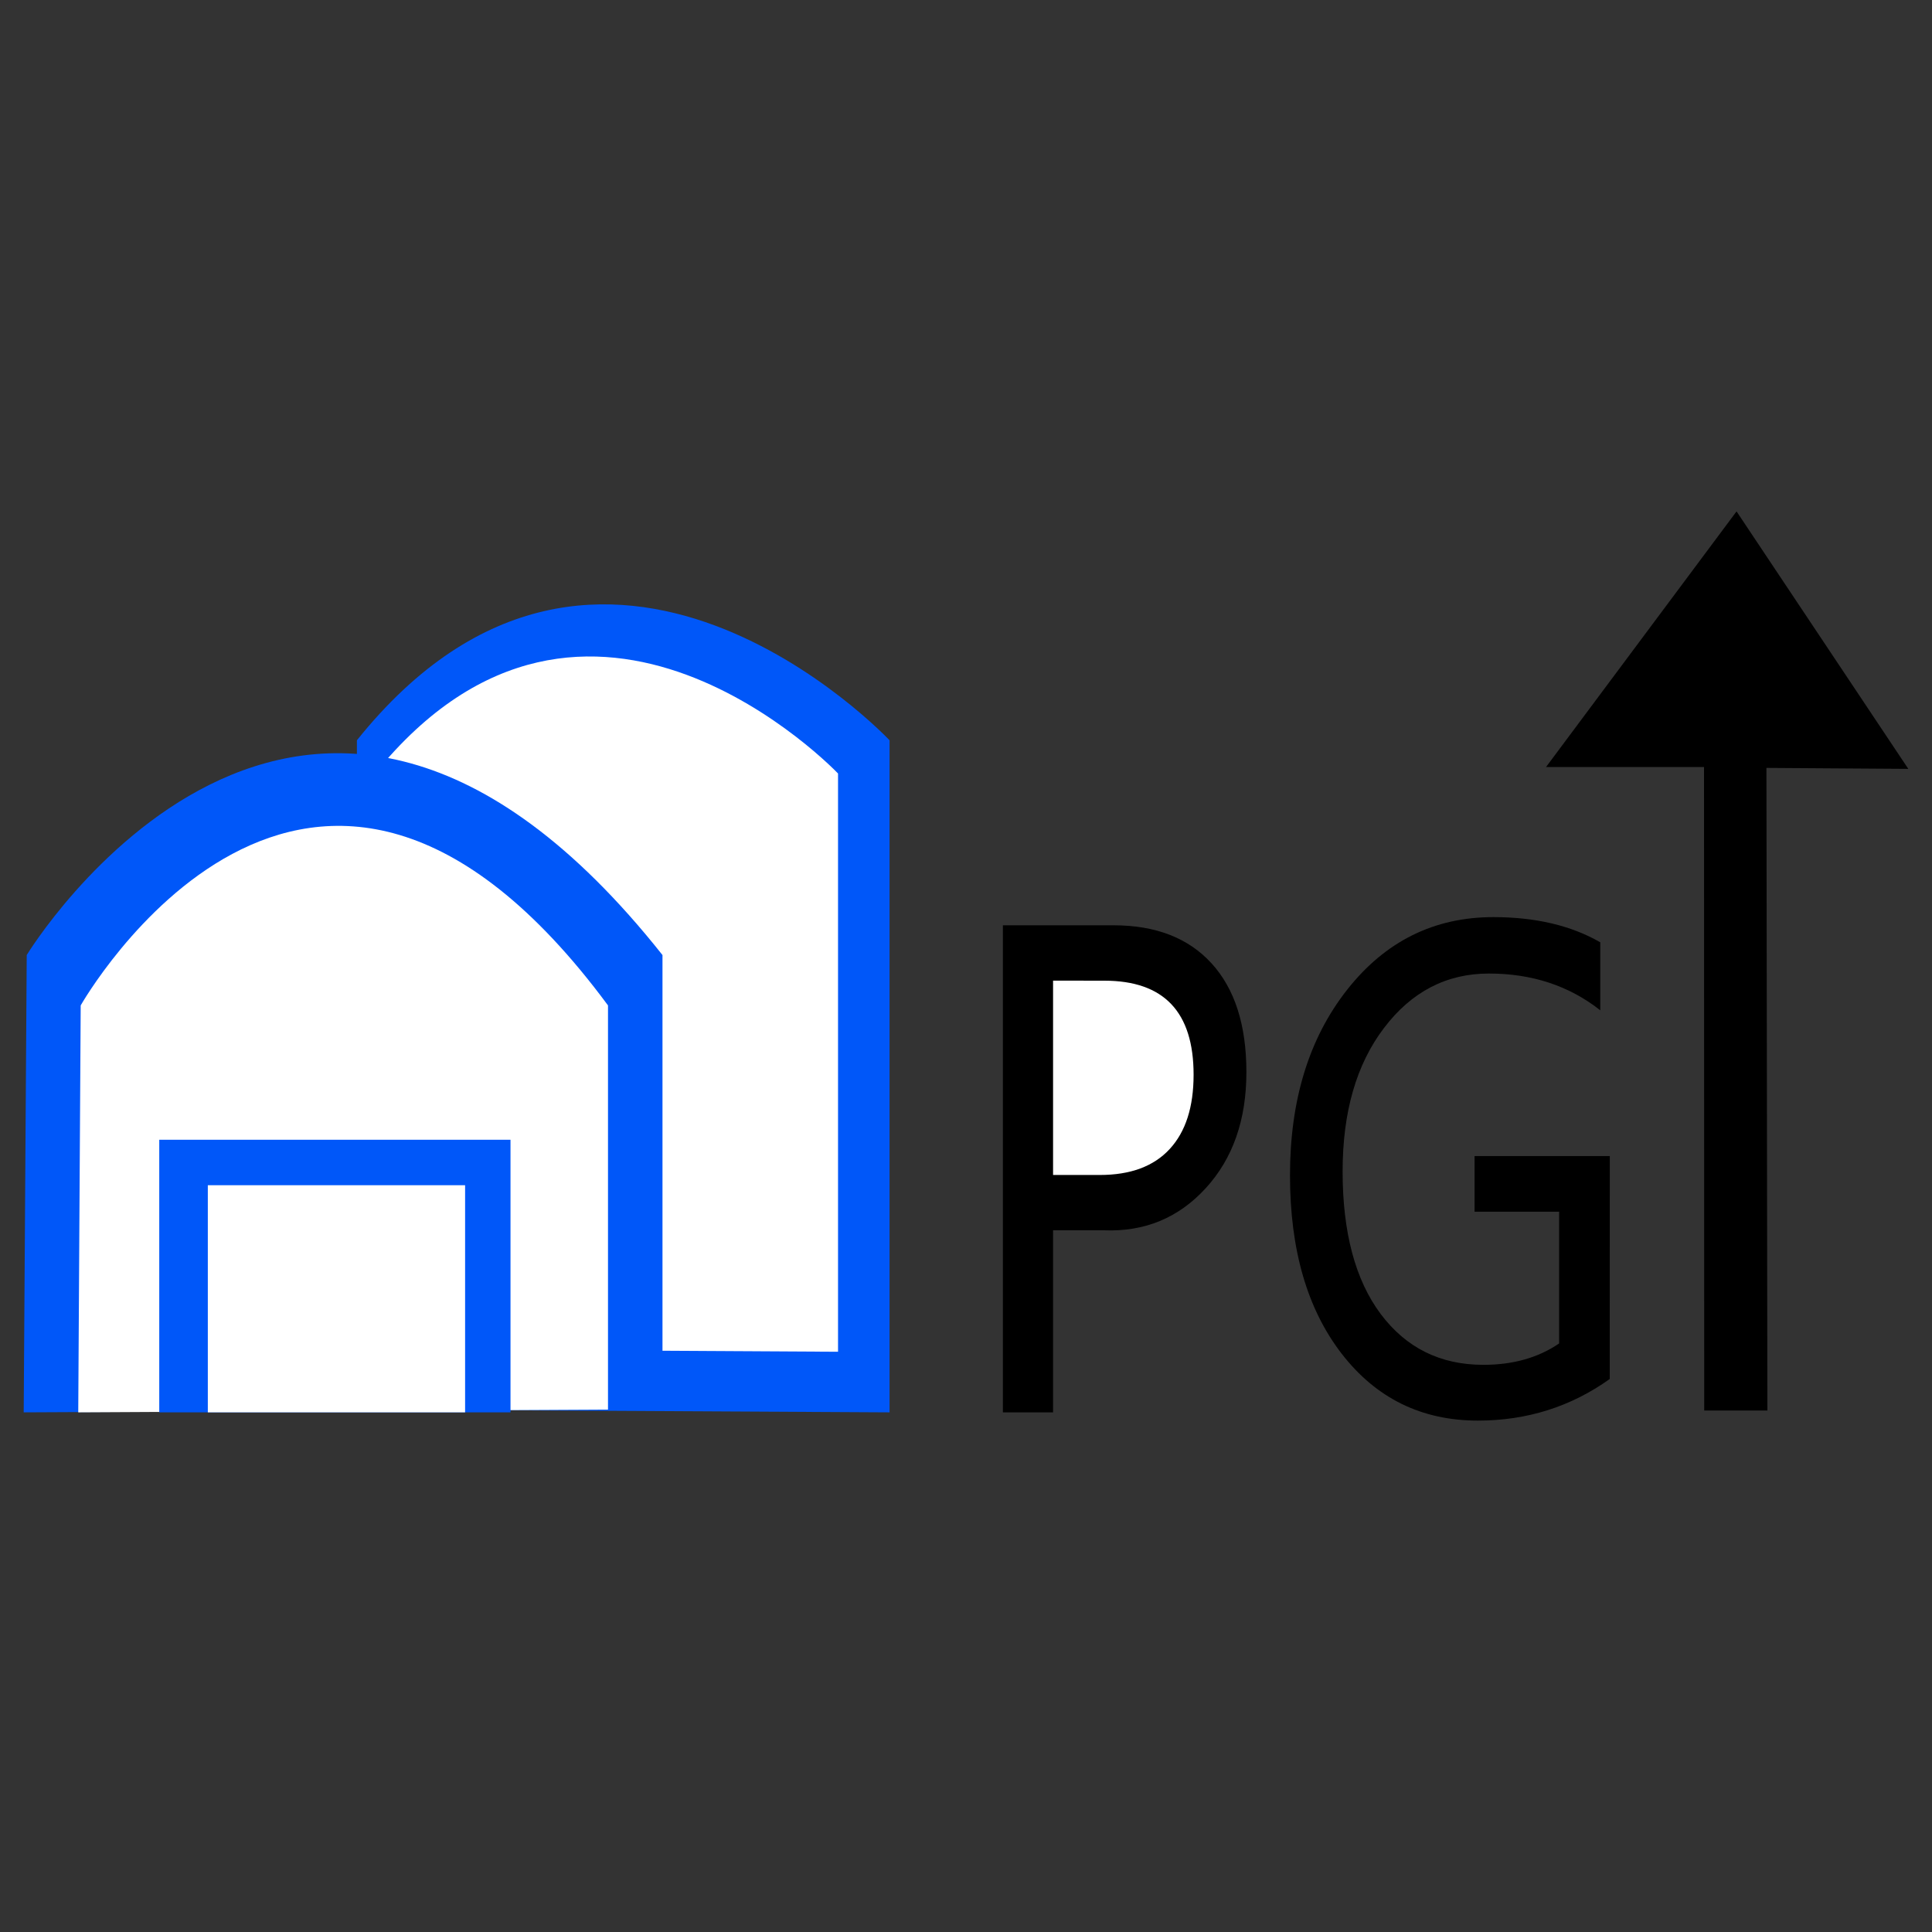 <?xml version="1.0" encoding="utf-8"?>
<!-- Generator: Adobe Illustrator 17.0.0, SVG Export Plug-In . SVG Version: 6.00 Build 0)  -->
<!DOCTYPE svg PUBLIC "-//W3C//DTD SVG 1.1//EN" "http://www.w3.org/Graphics/SVG/1.1/DTD/svg11.dtd">
<svg version="1.1"
	 id="svg2203" xmlns:rdf="http://www.w3.org/1999/02/22-rdf-syntax-ns#" xmlns:cc="http://web.resource.org/cc/" xmlns:inkscape="http://www.inkscape.org/namespaces/inkscape" xmlns:sodipodi="http://sodipodi.sourceforge.net/DTD/sodipodi-0.dtd" xmlns:dc="http://purl.org/dc/elements/1.1/" xmlns:svg="http://www.w3.org/2000/svg" sodipodi:version="0.32" inkscape:version="0.45.1" sodipodi:docname="闂傚倷娴囧Δ鐘叉憸缁辩偞绻濋崒婊呯＜婵℃贡缁犳岸姊洪幖鐐插姕婵＄偠妫勯悾椋庣矙鐠囩偓妫冮崺鈧柟鑻痝" sodipodi:docbase="D:\SVG\闂傚倸鍊风粈渚€骞栭弻娑欐償閵忕姷浠肩紓浣介哺閹告悂鏌" inkscape:output_extension="org.inkscape.output.svg.inkscape"
	 xmlns="http://www.w3.org/2000/svg" xmlns:xlink="http://www.w3.org/1999/xlink" x="0px" y="0px" width="30px" height="30px"
	 viewBox="0 0 30 30" enable-background="new 0 0 30 30" xml:space="preserve">
<rect x="0" y="0" width="30" height="30" fill="#333333" stroke="none"/>
<sodipodi:namedview  borderopacity="1.0" guidetolerance="10" inkscape:zoom="0.74999999" inkscape:cy="646.08493" showguides="true" id="base" gridtolerance="10000" bordercolor="#666666" objecttolerance="10" inkscape:cx="126.79097" pagecolor="#ffffff" inkscape:pageopacity="0.0" inkscape:pageshadow="2" inkscape:document-units="px" inkscape:current-layer="layer1" inkscape:window-width="1280" inkscape:window-height="968" inkscape:window-y="-4" inkscape:window-x="-4" inkscape:guide-bbox="true">
	<sodipodi:guide  orientation="vertical" position="1116" id="guide22942"></sodipodi:guide>
	<sodipodi:guide  orientation="vertical" position="1147" id="guide22944"></sodipodi:guide>
</sodipodi:namedview>
<g>
	<path fill="#0057F9" d="M13.813,21.931V11.495c0,0-4.465-4.749-8.271,0v10.391L13.813,21.931z"/>
	<path fill="#FFFFFF" d="M13.013,20.99v-8.979c0,0-3.882-4.089-7.19,0v8.938L13.013,20.99z"/>
	<path fill="#0057F9" d="M0.368,21.931l0.047-7.101c0,0,4.28-7.052,9.872,0v7.052L0.368,21.931z"/>
	<path fill="#FFFFFF" d="M1.215,21.931l0.038-6.319c0,0,3.549-6.273,8.188,0v6.276L1.215,21.931z"/>
	<rect x="2.473" y="17.698" fill="#0057F9" width="5.454" height="4.233"/>
	<rect x="3.227" y="18.404" fill="#FFFFFF" width="3.995" height="3.527"/>
	<path d="M16.352,19.104v2.827h-0.779v-7.563h1.719c0.654,0,1.161,0.197,1.521,0.591c0.36,0.395,0.541,0.957,0.541,1.689
		c0,0.742-0.211,1.344-0.633,1.804s-0.949,0.678-1.582,0.652C17.138,19.104,16.352,19.104,16.352,19.104z"/>
	<path fill="#FFFFFF" d="M16.352,15.227v3.018h0.725c0.477,0,0.838-0.134,1.086-0.403s0.371-0.652,0.371-1.154
		c0-0.974-0.461-1.46-1.385-1.46L16.352,15.227L16.352,15.227z"/>
	<path d="M24.996,21.413c-0.604,0.431-1.287,0.646-2.047,0.646c-0.875,0-1.58-0.347-2.115-1.038
		c-0.535-0.692-0.803-1.615-0.803-2.771c0-1.168,0.295-2.129,0.887-2.881s1.349-1.128,2.271-1.128c0.654,0,1.207,0.13,1.66,0.391
		v1.056c-0.482-0.381-1.061-0.571-1.729-0.571c-0.659,0-1.202,0.282-1.629,0.845c-0.429,0.563-0.643,1.306-0.643,2.228
		c0,0.947,0.197,1.685,0.59,2.212c0.395,0.527,0.926,0.791,1.596,0.791c0.461,0,0.853-0.111,1.176-0.332v-2.046h-1.313v-0.864h2.1
		L24.996,21.413L24.996,21.413z"/>
	<polygon points="27.444,21.902 27.429,11.924 29.632,11.939 26.965,7.941 24.007,11.91 26.46,11.91 26.463,21.902 	"/>
</g>
</svg>
